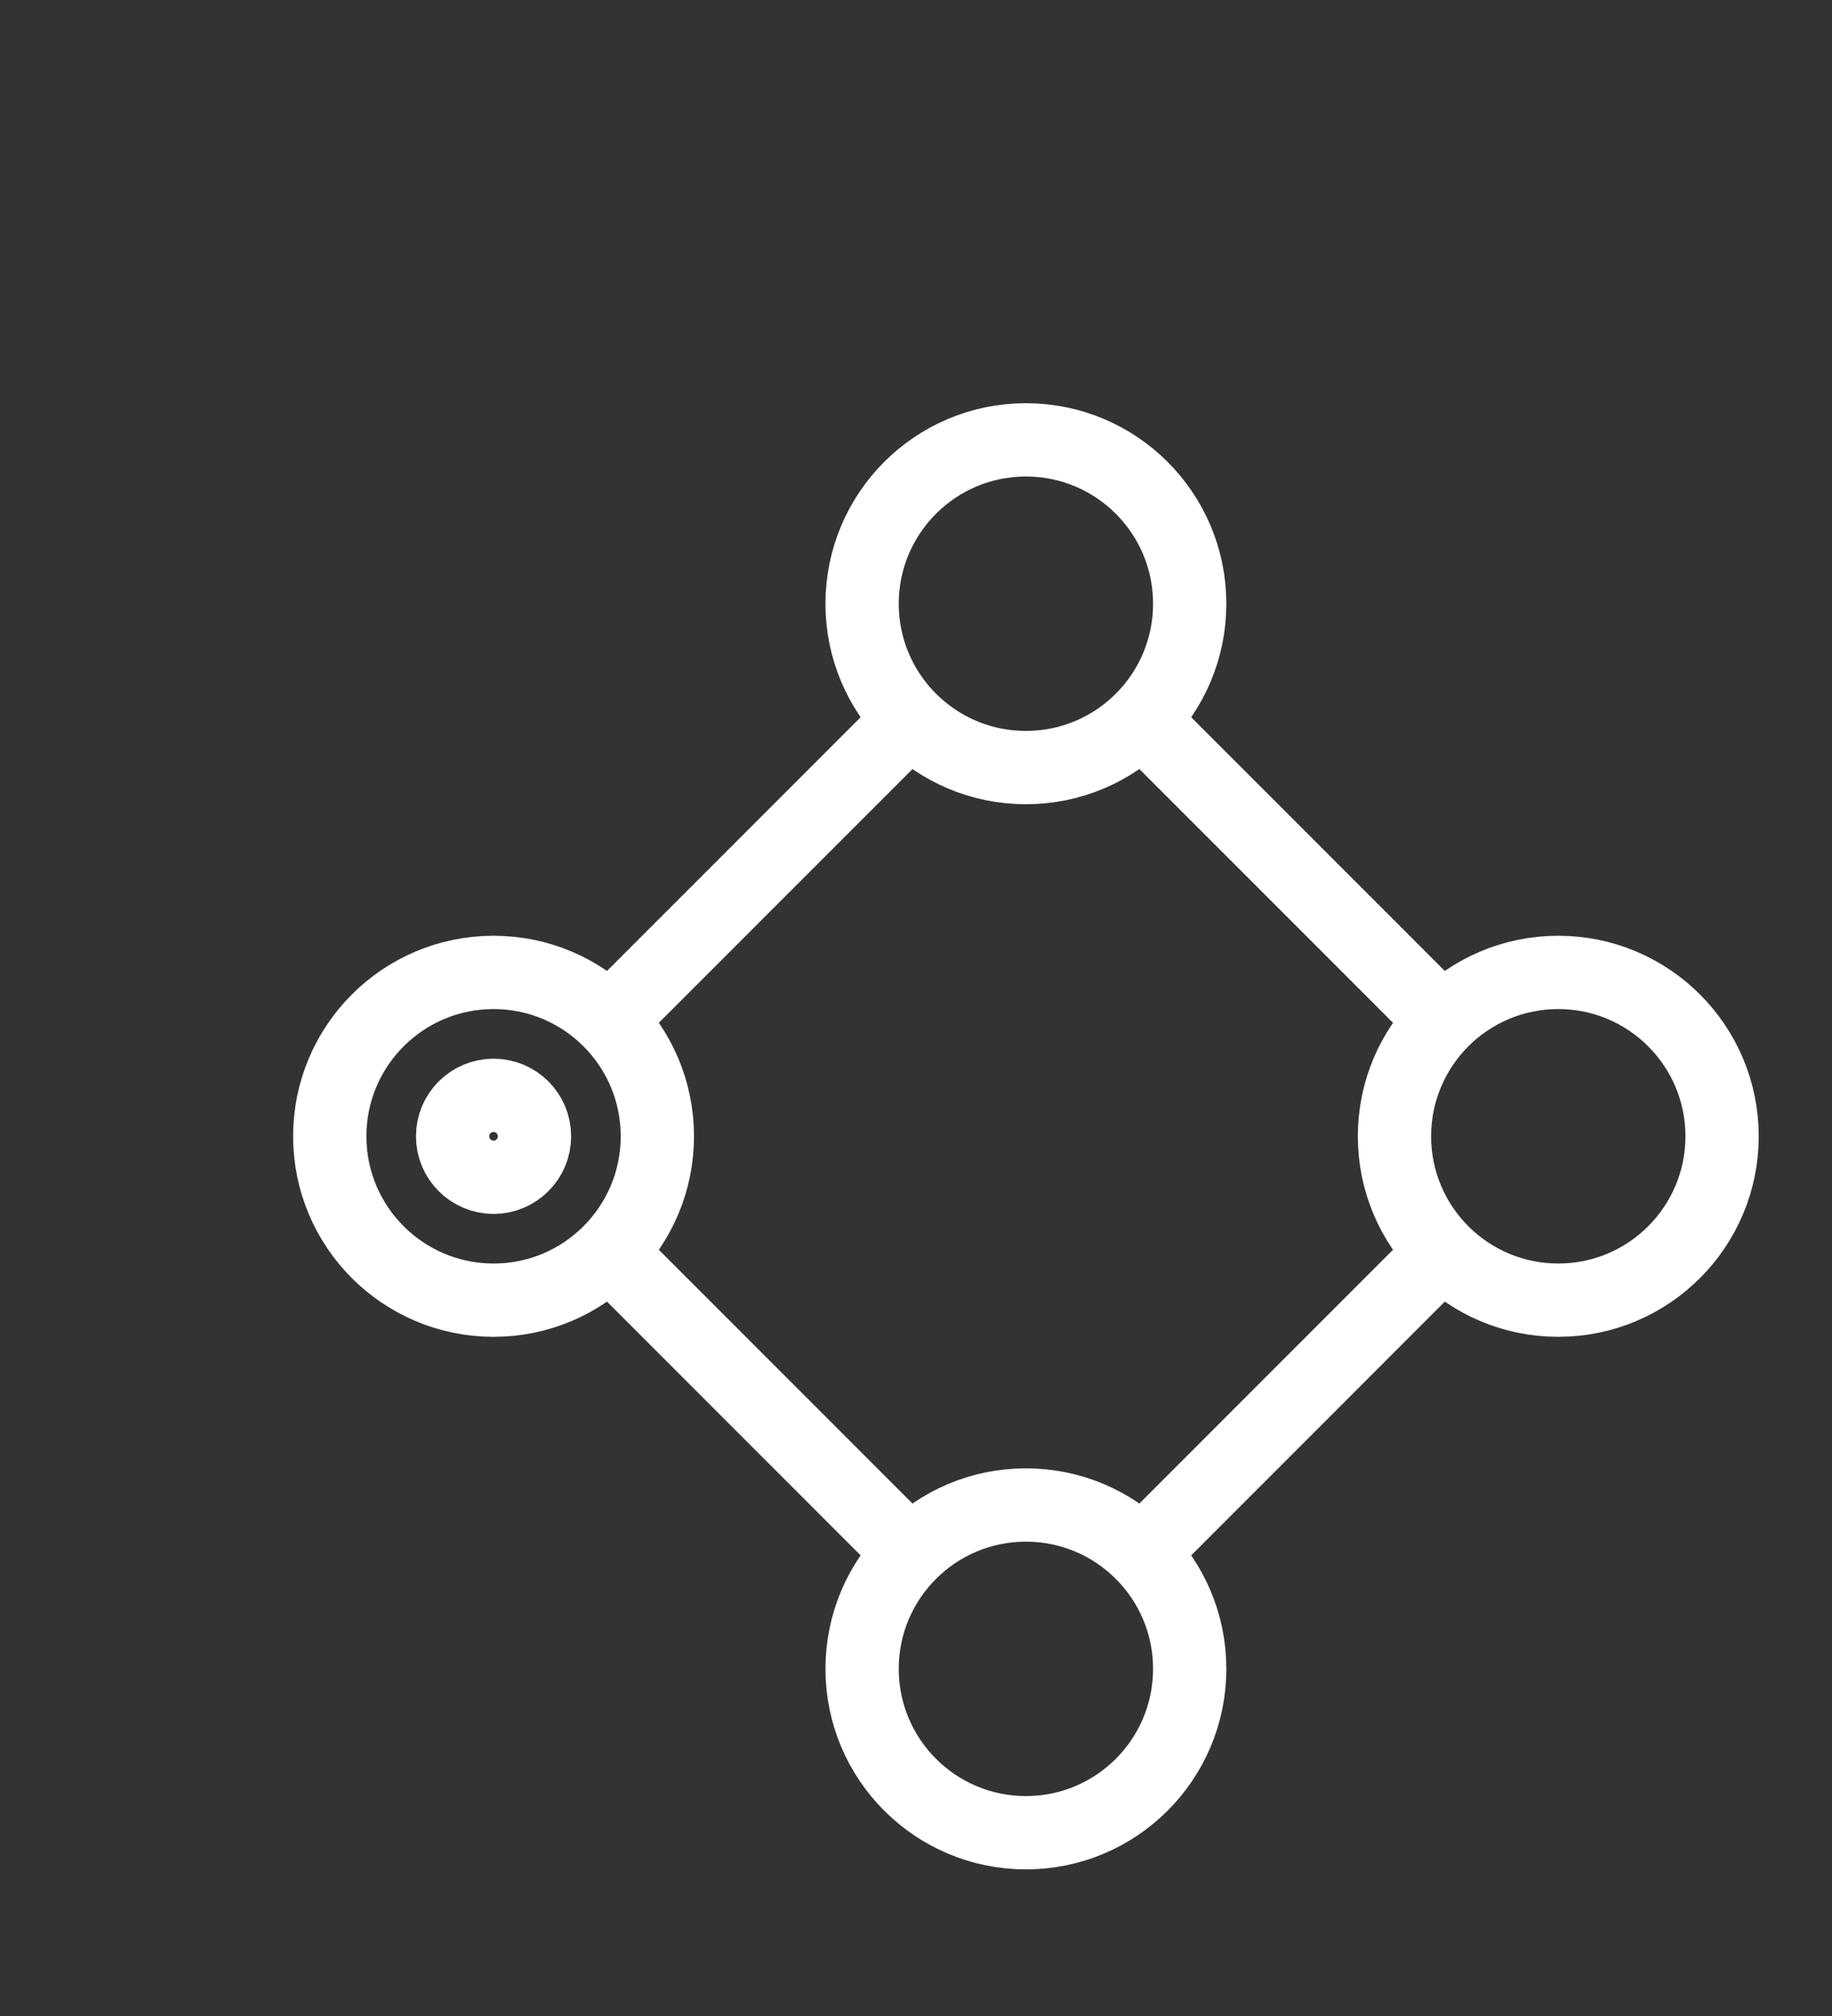 <svg width="50" height="55" viewBox="0 0 50 55" fill="none" xmlns="http://www.w3.org/2000/svg">
<rect x="0" y="0" width="50" height="55" fill="#333333" stroke="none"/>
<g clip-path="url(#clip0_29_477)">
<path d="M31.353 19.824L39.176 27.647M16.823 34.353L24.647 42.177M24.647 19.824L16.823 27.647M39.176 34.353L31.353 42.177" stroke="white" stroke-width="2" stroke-linecap="round"/>
<path d="M28 20.941C30.469 20.941 32.47 18.94 32.47 16.471C32.47 14.002 30.469 12 28 12C25.531 12 23.529 14.002 23.529 16.471C23.529 18.94 25.531 20.941 28 20.941Z" stroke="white" stroke-width="2"/>
<path d="M28 50C30.469 50 32.47 47.998 32.47 45.529C32.47 43.06 30.469 41.059 28 41.059C25.531 41.059 23.529 43.06 23.529 45.529C23.529 47.998 25.531 50 28 50Z" stroke="white" stroke-width="2"/>
<path d="M13.471 35.471C15.94 35.471 17.941 33.469 17.941 31C17.941 28.531 15.94 26.529 13.471 26.529C11.002 26.529 9 28.531 9 31C9 33.469 11.002 35.471 13.471 35.471Z" stroke="white" stroke-width="2"/>
<path d="M42.529 35.471C44.998 35.471 47 33.469 47 31C47 28.531 44.998 26.529 42.529 26.529C40.06 26.529 38.059 28.531 38.059 31C38.059 33.469 40.06 35.471 42.529 35.471Z" stroke="white" stroke-width="2"/>
<path d="M13.471 32.118C14.088 32.118 14.588 31.617 14.588 31C14.588 30.383 14.088 29.883 13.471 29.883C12.853 29.883 12.353 30.383 12.353 31C12.353 31.617 12.853 32.118 13.471 32.118Z" stroke="white" stroke-width="2"/>
</g>
<defs>
<clipPath id="clip0_29_477">
<rect width="50" height="55" fill="white"/>
</clipPath>
</defs>
</svg>
